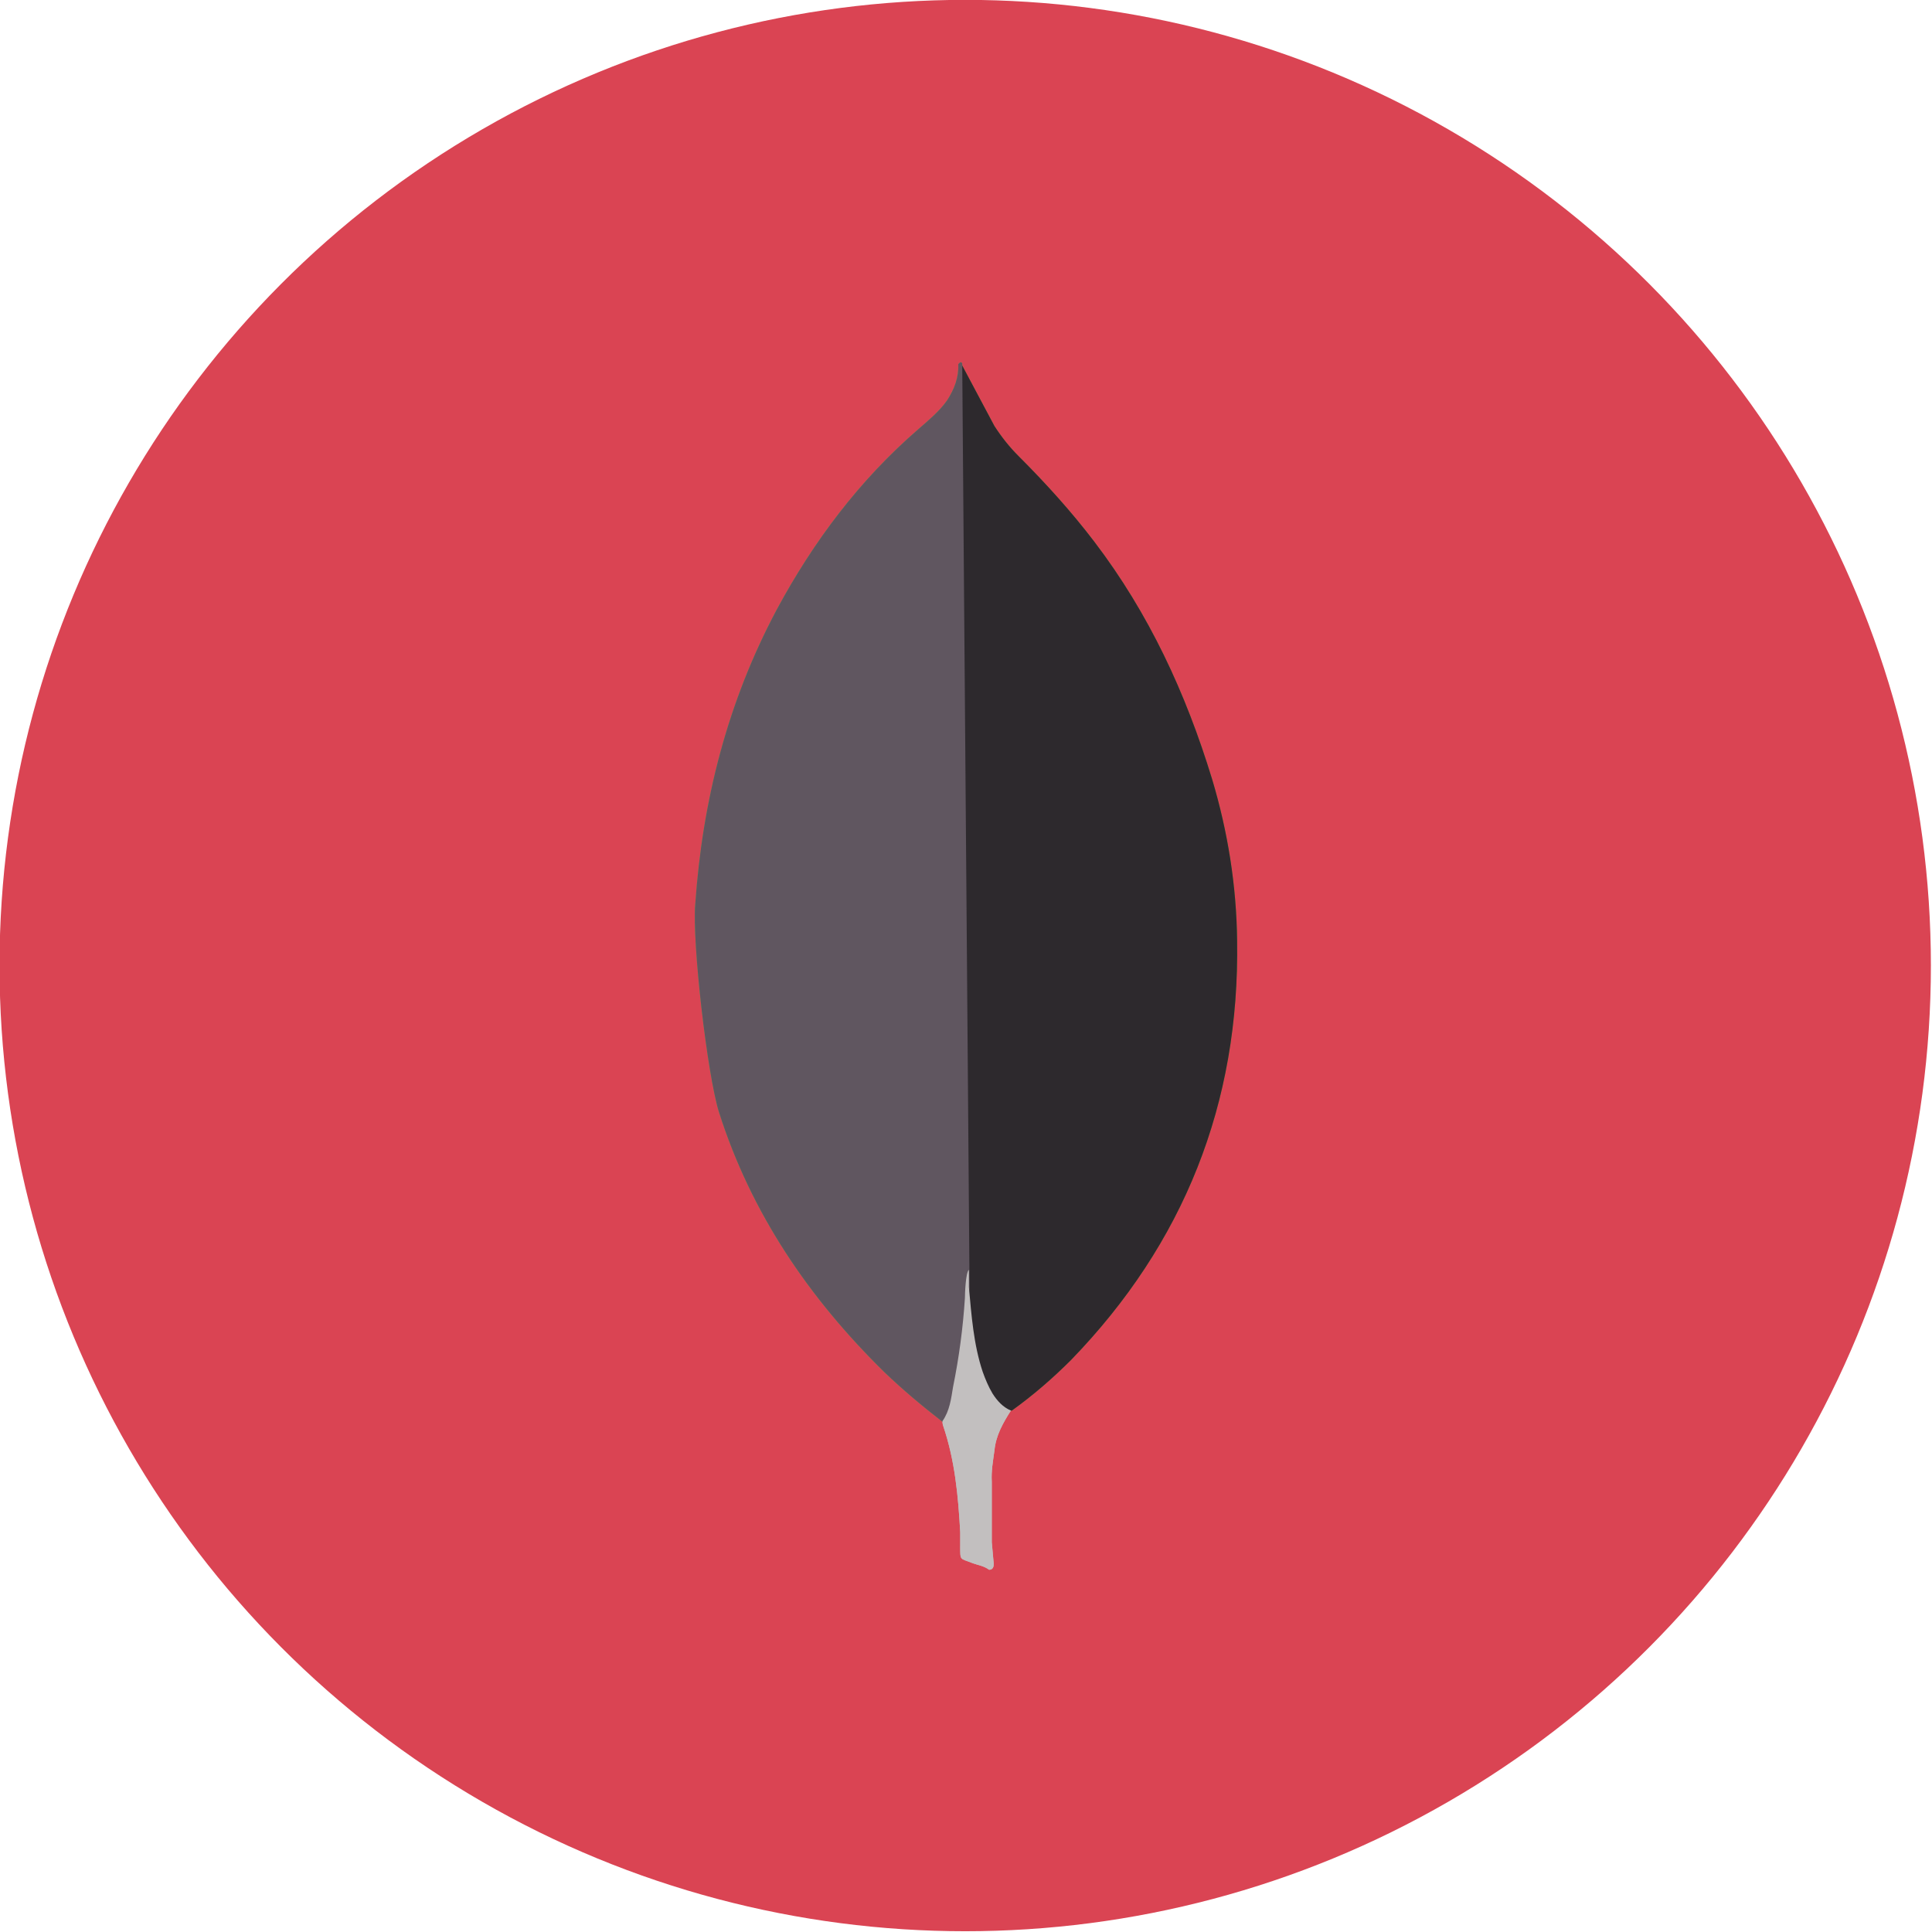 <?xml version="1.0" encoding="UTF-8" standalone="no"?>
<!DOCTYPE svg PUBLIC "-//W3C//DTD SVG 1.1//EN" "http://www.w3.org/Graphics/SVG/1.1/DTD/svg11.dtd">
<svg width="100%" height="100%" viewBox="0 0 800 800" version="1.1" xmlns="http://www.w3.org/2000/svg" xmlns:xlink="http://www.w3.org/1999/xlink" xml:space="preserve" xmlns:serif="http://www.serif.com/" style="fill-rule:evenodd;clip-rule:evenodd;stroke-linejoin:round;stroke-miterlimit:2;">
    <rect id="Artboard1" x="0" y="0" width="800" height="800" style="fill:none;"/>
    <clipPath id="_clip1">
        <rect id="Artboard11" serif:id="Artboard1" x="0" y="0" width="800" height="800"/>
    </clipPath>
    <g clip-path="url(#_clip1)">
        <g id="MongoDB" transform="matrix(1,0,0,1,-560,-140)">
            <rect x="0" y="0" width="1920" height="1080" style="fill:none;"/>
            <g transform="matrix(1.038,0,0,1.038,-36.808,-20.705)">
                <circle cx="960" cy="540" r="385.23" style="fill:rgb(218,68,83);"/>
            </g>
            <g id="MongoDB-Icon" serif:id="MongoDB Icon" transform="matrix(7.812,0,0,7.812,710.016,290.006)">
                <path d="M31.8,0.174L33.508,3.382C33.892,3.974 34.308,4.498 34.798,4.986C36.228,6.416 37.586,7.914 38.806,9.518C41.7,13.318 43.652,17.538 45.046,22.102C45.882,24.89 46.336,27.75 46.37,30.642C46.51,39.288 43.546,46.712 37.57,52.882C36.594,53.858 35.55,54.762 34.43,55.566C33.838,55.566 33.558,55.112 33.314,54.694C32.86,53.928 32.582,53.054 32.442,52.184C32.232,51.138 32.094,50.092 32.162,49.012L32.162,48.524C32.114,48.42 31.592,0.42 31.8,0.174Z" style="fill:rgb(89,150,54);fill-rule:nonzero;"/>
                <path d="M31.8,0.068C31.73,-0.072 31.66,0.034 31.59,0.102C31.624,0.802 31.38,1.426 30.998,2.022C30.578,2.614 30.022,3.068 29.464,3.556C26.364,6.24 23.924,9.482 21.97,13.108C19.37,17.988 18.03,23.218 17.65,28.724C17.476,30.71 18.278,37.718 18.904,39.74C20.612,45.108 23.68,49.606 27.654,53.51C28.63,54.45 29.674,55.322 30.754,56.16C31.068,56.16 31.102,55.88 31.174,55.672C31.312,55.227 31.417,54.772 31.488,54.312L32.188,49.084L31.8,0.068Z" style="fill:rgb(108,172,72);fill-rule:nonzero;"/>
                <path d="M33.508,57.69C33.578,56.89 33.962,56.226 34.38,55.564C33.96,55.39 33.648,55.044 33.404,54.658C33.194,54.31 33.02,53.892 32.884,53.508C32.396,52.044 32.292,50.508 32.152,49.012L32.152,48.106C31.978,48.246 31.942,49.43 31.942,49.606C31.84,51.187 31.63,52.759 31.314,54.312C31.21,54.94 31.14,55.566 30.754,56.124C30.754,56.194 30.754,56.264 30.788,56.368C31.416,58.216 31.588,60.098 31.694,62.016L31.694,62.716C31.694,63.552 31.66,63.376 32.354,63.656C32.634,63.76 32.946,63.796 33.226,64.004C33.436,64.004 33.47,63.83 33.47,63.69L33.366,62.54L33.366,59.332C33.332,58.772 33.436,58.216 33.506,57.692L33.508,57.69Z" style="fill:rgb(194,191,191);fill-rule:nonzero;"/>
            </g>
            <g id="MongoDB-B-W-Icon" serif:id="MongoDB B&amp;W Icon" transform="matrix(7.812,0,0,7.812,710.016,290.006)">
                <path d="M31.8,0.174L33.508,3.382C33.892,3.974 34.308,4.498 34.798,4.986C36.228,6.416 37.586,7.914 38.806,9.518C41.7,13.318 43.652,17.538 45.046,22.102C45.882,24.89 46.336,27.75 46.37,30.642C46.51,39.288 43.546,46.712 37.57,52.882C36.594,53.858 35.55,54.762 34.43,55.566C33.838,55.566 33.558,55.112 33.314,54.694C32.86,53.928 32.582,53.054 32.442,52.184C32.232,51.138 32.094,50.092 32.162,49.012L32.162,48.524C32.114,48.42 31.592,0.42 31.8,0.174Z" style="fill:rgb(45,41,45);fill-rule:nonzero;"/>
                <path d="M31.8,0.068C31.73,-0.072 31.66,0.034 31.59,0.102C31.624,0.802 31.38,1.426 30.998,2.022C30.578,2.614 30.022,3.068 29.464,3.556C26.364,6.24 23.924,9.482 21.97,13.108C19.37,17.988 18.03,23.218 17.65,28.724C17.476,30.71 18.278,37.718 18.904,39.74C20.612,45.108 23.68,49.606 27.654,53.51C28.63,54.45 29.674,55.322 30.754,56.16C31.068,56.16 31.102,55.88 31.174,55.672C31.312,55.227 31.417,54.772 31.488,54.312L32.188,49.084L31.8,0.068Z" style="fill:rgb(96,86,96);fill-rule:nonzero;"/>
                <path d="M33.508,57.69C33.578,56.89 33.962,56.226 34.38,55.564C33.96,55.39 33.648,55.044 33.404,54.658C33.194,54.31 33.02,53.892 32.884,53.508C32.396,52.044 32.292,50.508 32.152,49.012L32.152,48.106C31.978,48.246 31.942,49.43 31.942,49.606C31.84,51.187 31.63,52.759 31.314,54.312C31.21,54.94 31.14,55.566 30.754,56.124C30.754,56.194 30.754,56.264 30.788,56.368C31.416,58.216 31.588,60.098 31.694,62.016L31.694,62.716C31.694,63.552 31.66,63.376 32.354,63.656C32.634,63.76 32.946,63.796 33.226,64.004C33.436,64.004 33.47,63.83 33.47,63.69L33.366,62.54L33.366,59.332C33.332,58.772 33.436,58.216 33.506,57.692L33.508,57.69Z" style="fill:rgb(194,191,191);fill-rule:nonzero;"/>
            </g>
        </g>
    </g>
</svg>
